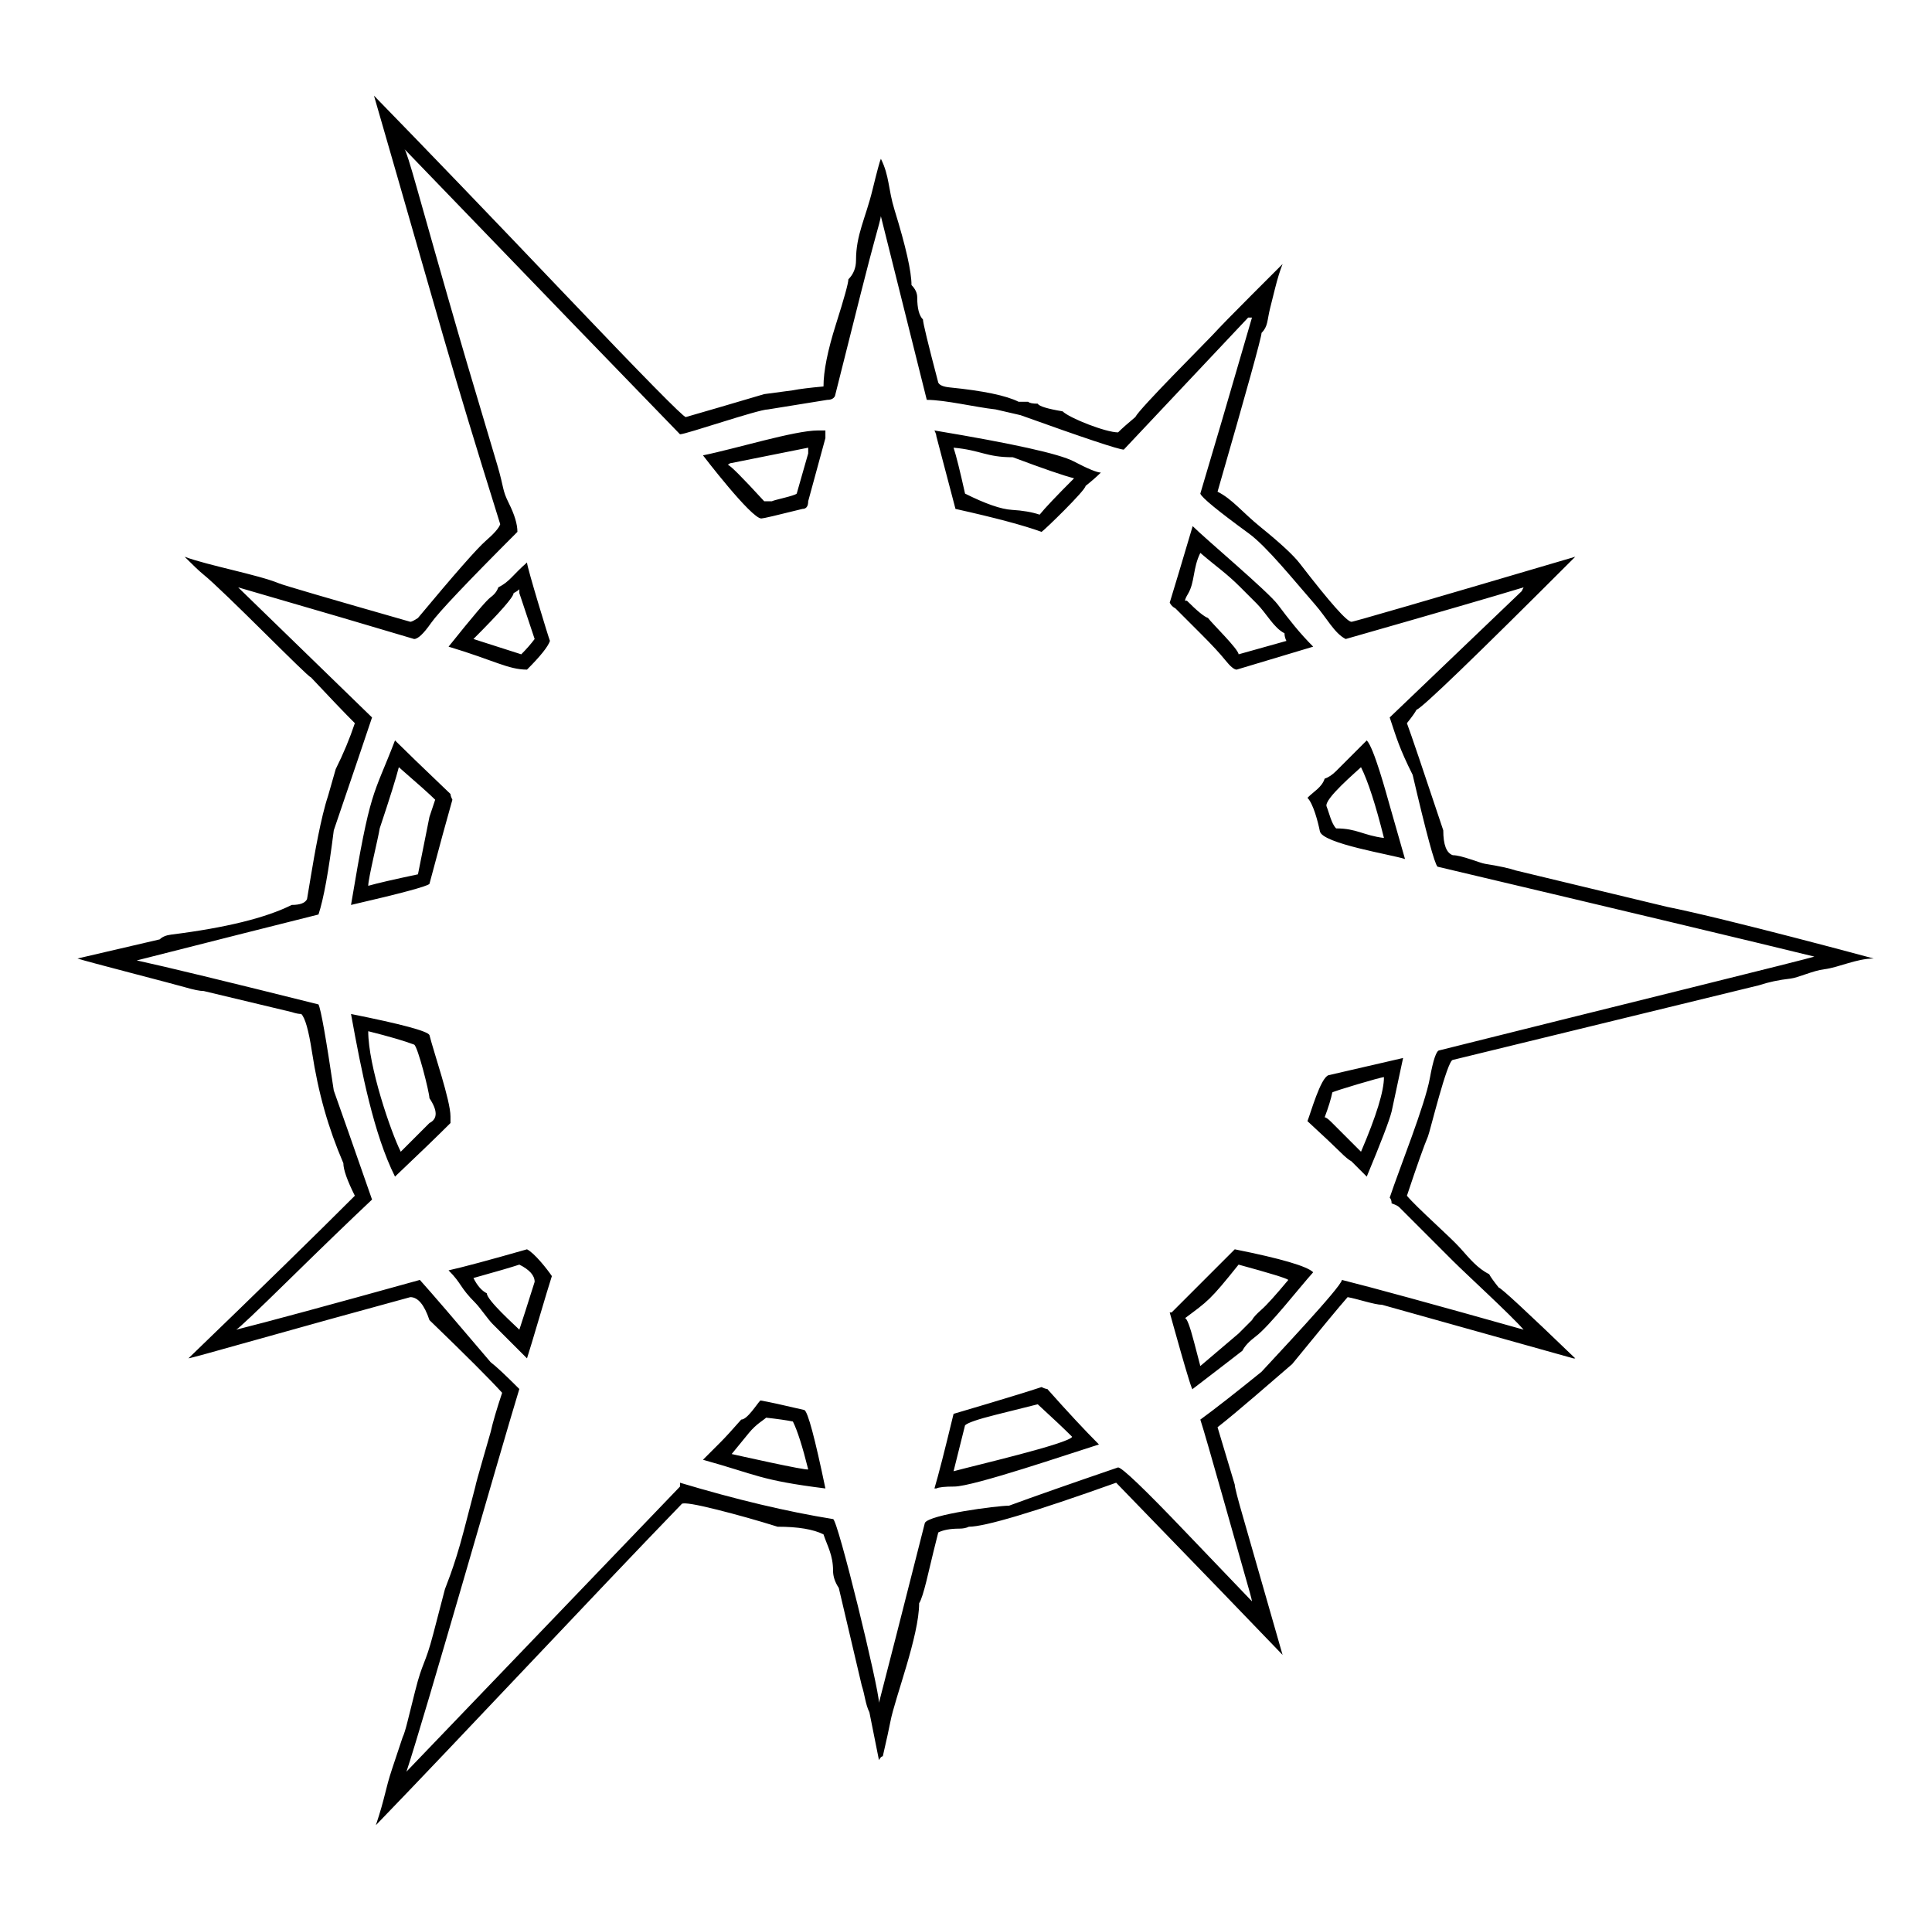 <?xml version="1.0" standalone="no"?>
<!DOCTYPE svg PUBLIC "-//W3C//DTD SVG 1.1//EN" "http://www.w3.org/Graphics/SVG/1.1/DTD/svg11.dtd" >
<svg xmlns="http://www.w3.org/2000/svg" xmlns:xlink="http://www.w3.org/1999/xlink" version="1.1" viewBox="-10 0 1010 1000">
   <path fill="currentColor"
d="M712.5 682c-3.911 0 -13.107 -3.185 -18 -4c-4.667 5.333 -14.333 17 -29 35c-9.459 8.107 -28.773 25.046 -39 33l9 30c0 1.333 1.5 7.167 4.5 17.5s9.833 34.167 20.5 71.5c-14.667 -15.333 -43.667 -45.333 -87 -90
c-42.934 15.333 -68.601 23 -77 23c-1.333 0.667 -3 1 -5 1c-4.667 0 -8.333 0.667 -11 2l-2.5 10c-2.326 9.306 -5.228 23.591 -7.5 27c0 17.096 -12.688 49.611 -15 61.752c-0.667 3.499 -2 9.581 -4 18.248
c-0.667 0 -1.333 0.667 -2 2l-5 -25c-2.094 -4.188 -2.383 -9.147 -4 -14l-12 -51c-2 -3 -3 -6 -3 -9c0 -8.155 -2.929 -12.787 -5 -19c-5.333 -2.667 -13.333 -4 -24 -4c-10.667 -3.333 -21.333 -6.333 -32 -9s-16.667 -3.667 -18 -3
c-48.102 49.76 -114.605 121.04 -160 168c5.065 -15.195 4.745 -18.236 8.5 -29.5l5.5 -16.5c0.667 -1.333 1.5 -4 2.5 -8l4 -16c3.976 -15.9 5.158 -13.356 9.5 -30l6 -23c0 -0.667 4.679 -10.601 10 -31l6 -23
c0 -1.158 7.726 -27.265 8 -28.5c1.111 -5 3.111 -11.833 6 -20.5c-6 -6.667 -18.667 -19.333 -38 -38c-2.667 -8 -6 -12 -10 -12c-29.333 8 -55.833 15.333 -79.5 22s-35.833 10 -36.5 10c37.333 -36 66.333 -64.333 87 -85c-4 -8 -6 -13.667 -6 -17
c-7.93 -18.504 -13.062 -36.399 -16.432 -58.307c-1.712 -11.129 -3.568 -17.693 -5.568 -19.693c-1.333 0 -3 -0.333 -5 -1l-46 -11c-2 0 -5.286 -0.667 -9.857 -2c-6.171 -1.8 -51.093 -13.316 -56.143 -15l43 -10
c1.333 -1.333 3.333 -2.167 6 -2.5c28.444 -3.556 49.444 -8.722 63 -15.5c4.333 0 7 -1 8 -3l2 -12c1.893 -11.354 5.26 -30.779 9 -42l4 -14c4 -8 7.333 -16 10 -24c-5.333 -5.333 -13 -13.333 -23 -24
c-1.568 0 -45.393 -45.114 -56.5 -54c-1.667 -1.333 -4.833 -4.333 -9.5 -9c12.13 4.549 38.294 9.341 49.375 13.917c2.5 1.031 25.375 7.726 68.625 20.083c0.667 0 2 -0.667 4 -2c19.167 -23 30.958 -36.417 35.375 -40.25
s6.958 -6.75 7.625 -8.75c-27.664 -88.526 -29.444 -97.716 -66 -224c26.667 27.333 60.167 62.167 100.5 104.5s61.167 63.5 62.5 63.5c9.333 -2.667 23 -6.667 41 -12l15 -2c3.333 -0.667 8.667 -1.333 16 -2c0 -8 2.167 -18.833 6.5 -32.5
s6.5 -21.5 6.5 -23.5c2.667 -2.667 4 -6 4 -10c0 -13.327 4.938 -21.75 8.609 -36.75c2.406 -9.833 3.87 -15.25 4.391 -16.25c4.541 9.083 3.71 15.651 7.167 26.833c5.889 19.053 8.833 32.108 8.833 39.167c2 2 3 4.167 3 6.5
c0 5.667 1 9.5 3 11.5c0 1.733 2.667 12.733 8 33c0.667 1.333 2.667 2.167 6 2.5c17.5 1.75 29.5 4.25 36 7.5h5c0.667 0.667 2.333 1 5 1c0.667 1.333 5 2.667 13 4c3.511 3.511 22.502 11 29 11c2 -2 5 -4.667 9 -8
c2.312 -4.623 37.182 -39.38 40.5 -43c3.667 -4 10.333 -10.833 20 -20.5l16.5 -16.5c-1.333 3.333 -2.667 7.667 -4 13l-2.5 10c-1.64 6.559 -1.067 9.567 -4.5 13c0 2.178 -7.667 29.845 -23 83
c7.758 3.879 12.904 10.732 22.5 18.5c10.36 8.387 17.2 14.733 20.52 19.04c15.655 20.307 24.648 30.46 26.98 30.46c0 0.333 39 -11 117 -34c-52.333 52.333 -80 79 -83 80c-0.667 1.333 -2.333 3.667 -5 7c2 5.333 8.333 24 19 56
c0 7.556 1.667 11.889 5 13c4.596 0 14.023 4.057 16.833 4.5c7.178 1.134 12.566 2.3 16.167 3.5l79 19c31.306 6.261 108 27 108 27c-8.961 0 -18.378 4.726 -25.875 5.625c-5.88 0.705 -13.563 4.424 -17.625 4.875
c-6 0.667 -11.5 1.833 -16.5 3.5l-160 39c-2.893 0 -11.986 37.634 -13 40c-2 4.667 -5.667 15 -11 31c5.255 6.306 22.762 21.606 28 27.5c4.878 5.487 8.918 10.459 15 13.5c0.667 1.333 2.333 3.667 5 7
c1.052 0 14.385 12.333 40 37h-1zM425.5 794c2.436 0 24 88.425 24 96c4 -15.333 12 -46.667 24 -94c2.172 -4.345 37.685 -9 44 -9c12.667 -4.667 31.667 -11.333 57 -20c2.03 0 13.871 11.333 35.523 34s33.145 34.667 34.477 36
c0 -0.667 -1.5 -6.167 -4.5 -16.5c-2.798 -9.636 -19.513 -69.537 -22.5 -78.5c7.333 -5.333 18 -13.667 32 -25c4.962 -5.514 42 -44.602 42 -48c16 4 47.667 12.667 95 26c-6.944 -7.937 -29.922 -28.922 -37 -36l-28 -28
c-0.667 -0.667 -2 -1.333 -4 -2c0 -1.333 -0.333 -2.333 -1 -3c5.17 -15.511 18.403 -48.22 21 -62.5c1.758 -9.667 3.425 -14.5 5 -14.5c42.667 -10.667 85.5 -21.333 128.5 -32s65.5 -16.333 67.5 -17c-32.667 -8 -98.333 -23.667 -197 -47
c-1.565 -1.565 -5.898 -17.565 -13 -48c-6.953 -13.906 -8.344 -19.03 -12 -30l69 -66l1 -2c-15.333 4.667 -46.333 13.667 -93 27c-5.908 -2.954 -9.911 -11.042 -16 -18c-10.885 -12.44 -25.176 -30.268 -34.641 -37.172
c-16.223 -11.835 -24.676 -18.778 -25.359 -20.828c6 -20 15 -50.667 27 -92h-2l-65 69c-2.571 0 -20.571 -6 -54 -18l-13 -3c-10.852 -1.206 -26.398 -5 -36 -5l-24 -96c0 0.667 -1.167 5.167 -3.5 13.5s-9.167 35.167 -20.5 80.5
c-0.667 1.333 -2 2 -4 2l-31 5c-5.07 0 -42.83 13 -46 13c-24 -24.667 -72 -74.333 -144 -149c0.667 0.667 2.833 7.5 6.5 20.5c27.024 95.814 28.872 100.086 42 144.625c3.652 12.394 2.433 12.74 6 19.875c3 6 4.5 11 4.5 15
c-26.222 26.222 -41.277 42.111 -45.167 47.667c-3.889 5.556 -6.833 8.333 -8.833 8.333c-20 -6 -50.667 -15 -92 -27l70 68c-3.333 10 -10 29.667 -20 59c-2.667 21.333 -5.333 36 -8 44c-21.333 5.333 -53 13.333 -95 24
c15.333 3.333 47 11 95 23c1.263 2.526 3.93 17.526 8 45c3.333 9.333 10 28.333 20 57c-11.333 10.667 -25.667 24.5 -43 41.5s-26.667 25.833 -28 26.5c16 -4 48 -12.667 96 -26c6 6.667 18.333 21 37 43c2.667 2 7.667 6.667 15 14
c-9.66 31.558 -49.634 171.9 -59 200c0.563 -0.615 48.23 -50.282 143 -149v-2c29.302 8.791 55.969 15.124 80 19zM357.5 238c16.581 -3.316 47.863 -13 60.062 -13h3.938v4l-9 33c0 2.667 -1 4 -3 4c-13.333 3.333 -20.5 5 -21.5 5
c-5.281 0 -30.5 -33 -30.5 -33zM489.5 266l-10 -38c0 -0.667 -0.333 -1.667 -1 -3c41 6.833 65.25 12.208 72.75 16.125s12.25 5.875 14.25 5.875c-2 2 -4.667 4.333 -8 7c0 2.272 -21.76 23.38 -23 24c-9.429 -3.429 -24.429 -7.429 -45 -12z
M370.5 243c1.056 0 7.389 6.333 19 19h4c1.626 -0.812 11.8 -2.8 13 -4l6 -21v-3l-40 8c-0.667 0 -1.333 0.333 -2 1zM488.5 234c1.333 4 3.333 12 6 24c10.667 5.333 18.833 8.167 24.5 8.5s10.5 1.167 14.5 2.5
c2.667 -3.333 8.667 -9.667 18 -19c-5.333 -1.333 -16 -5 -32 -11c-14.067 0 -16.637 -3.694 -31 -5zM613.5 275c6.771 6.771 39.349 34.131 44.5 41c5.921 7.896 11.406 14.906 18.5 22l-40 12c-1.333 0 -3.333 -1.667 -6 -5
s-6.833 -7.833 -12.5 -13.5l-13.5 -13.5c-1.333 -0.667 -2.333 -1.667 -3 -3c2.667 -8.667 6.667 -22 12 -40zM617.5 289c-3.999 7.999 -2.782 15.305 -6.5 21.5c-1 1.667 -1.5 2.833 -1.5 3.5h1c5.333 5.333 9 8.333 11 9
c2.227 2.969 16 16.386 16 19c4.667 -1.333 13 -3.667 25 -7c-0.667 -1.333 -1 -2.667 -1 -4c-5.616 -2.809 -9.406 -10.406 -14.5 -15.5l-8.5 -8.5c-7.577 -7.577 -11.859 -10.165 -21 -18zM265.5 294c0 2.458 11.471 39.941 12 41
c-1 3 -5 8 -12 15c-9.813 0 -17.376 -4.913 -41 -12c12.571 -15.714 19.881 -24.31 21.929 -25.786c2.048 -1.476 3.404 -3.214 4.071 -5.214c6.001 -3 7.327 -6.286 15 -13zM262.5 342c2.667 -2.667 5 -5.333 7 -8l-8 -24v-2
c-0.667 0.667 -1.667 1.333 -3 2c0 2 -7 10 -21 24zM196.5 387c4.667 4.667 14.333 14 29 28c0 0.667 0.333 1.667 1 3c-2.667 9.333 -6.667 24 -12 44c-1.333 1.333 -15 5 -41 11c10.309 -61.852 11.348 -55.705 23 -86zM704.5 387
c3.737 3.737 10.256 27.894 12 34l8 28c-6.847 -2.282 -43.204 -8.022 -44.5 -14.5c-0.988 -4.941 -3.467 -14.467 -6.5 -17.5c3.422 -3.422 7.468 -5.403 9 -10c2 -0.667 4 -2 6 -4zM208.5 457l6 -30l3 -9
c-2.667 -2.667 -9 -8.333 -19 -17c-1.333 5.333 -4.667 16 -10 32c-0.648 4.541 -6 26.058 -6 30c4.667 -1.333 13.333 -3.333 26 -6zM701.5 401c-2.013 2.013 -19.509 16.727 -18 20.5c1.383 3.456 2.525 9.025 5 11.5
c10.838 0 14.059 3.632 25 5c-4.333 -17.333 -8.333 -29.667 -12 -37zM173.5 530c26.296 5.259 39.963 8.926 41 11c2.251 9.003 11 34.232 11 42.5v3.5c-6.667 6.667 -16.333 16 -29 28c-11.09 -22.181 -17.428 -54.352 -23 -85zM182.5 539
c0 18.239 11.825 52.65 17 63l15 -15c4.333 -2.167 4.333 -6.5 0 -13c0 -2.89 -6.088 -27.044 -8 -28c-5.333 -2 -13.333 -4.333 -24 -7zM723.5 553l-6 28c-1.167 4.667 -5.5 16 -13 34l-8 -8c-1.333 -0.667 -3.333 -2.333 -6 -5
s-8.333 -8 -17 -16c1.676 -4.189 6.82 -22.606 11 -24zM713.5 563c-1.727 0 -26.346 7.346 -27 8c-0.667 3.333 -2 7.667 -4 13c0.667 0 1.833 0.833 3.5 2.5l15.5 15.5c8 -18.667 12 -31.667 12 -39zM224.5 664
c7.5 -1.667 21.167 -5.333 41 -11c3.92 1.96 10.681 10.521 13 14c-2.222 6.666 -10.93 36.789 -13 43l-18 -18c-2.455 -2.455 -6.546 -8.546 -9 -11c-8.312 -8.312 -6.982 -9.982 -14 -17zM613.5 726c0 3.709 -12 -40 -12 -40h1l33 -33
c24.167 4.833 37.833 8.833 41 12c-7.123 7.915 -22.887 28.165 -30 33.5c-3.467 2.601 -5.8 5.101 -7 7.5c-6 4.667 -14.667 11.333 -26 20zM269.5 670c0 -3.333 -2.667 -6.333 -8 -9c-4 1.333 -12 3.667 -24 7c2 4 4.333 6.667 7 8
c0 3.587 14.729 16.73 17 19c1.333 -4 4 -12.333 8 -25zM663.5 669c-0.833 -0.833 -9.5 -3.5 -26 -8c-15.125 18.906 -15.946 18.96 -28 28c0.97 0 2.545 4.167 4.728 12.5l3.272 12.5l20 -17l7 -7c0.667 -1.333 2.333 -3.167 5 -5.5
s7.333 -7.5 14 -15.5zM564.5 755c-14.74 4.606 -65.623 22 -75.654 22c-4.897 0 -8.013 0.333 -9.346 1h-1c2 -6.667 5.333 -19.667 10 -39c0 0 33.194 -9.731 46 -14c1.333 0.667 2.333 1 3 1c10.667 12 19.667 21.667 27 29zM377.5 742
c3.194 0 8.28 -8.28 10 -10c4 0.667 11.667 2.333 23 5c1.829 0.915 5.496 14.581 11 41c-34.246 -4.281 -35.779 -7.161 -64 -15l9 -9c2.667 -2.667 6.333 -6.667 11 -12zM532.5 734l-22 5.5c-9.333 2.333 -14.667 4.167 -16 5.5
l-6 24c10.34 -2.82 60.217 -14.433 62 -18c-4 -4 -10 -9.667 -18 -17zM381.5 749l-9 11c1.232 0.273 40 9.006 40 8c-3 -12 -5.667 -20.333 -8 -25c-3.333 -0.667 -8 -1.333 -14 -2c-1.333 1.333 -5.107 3.243 -9 8z" />
</svg>
